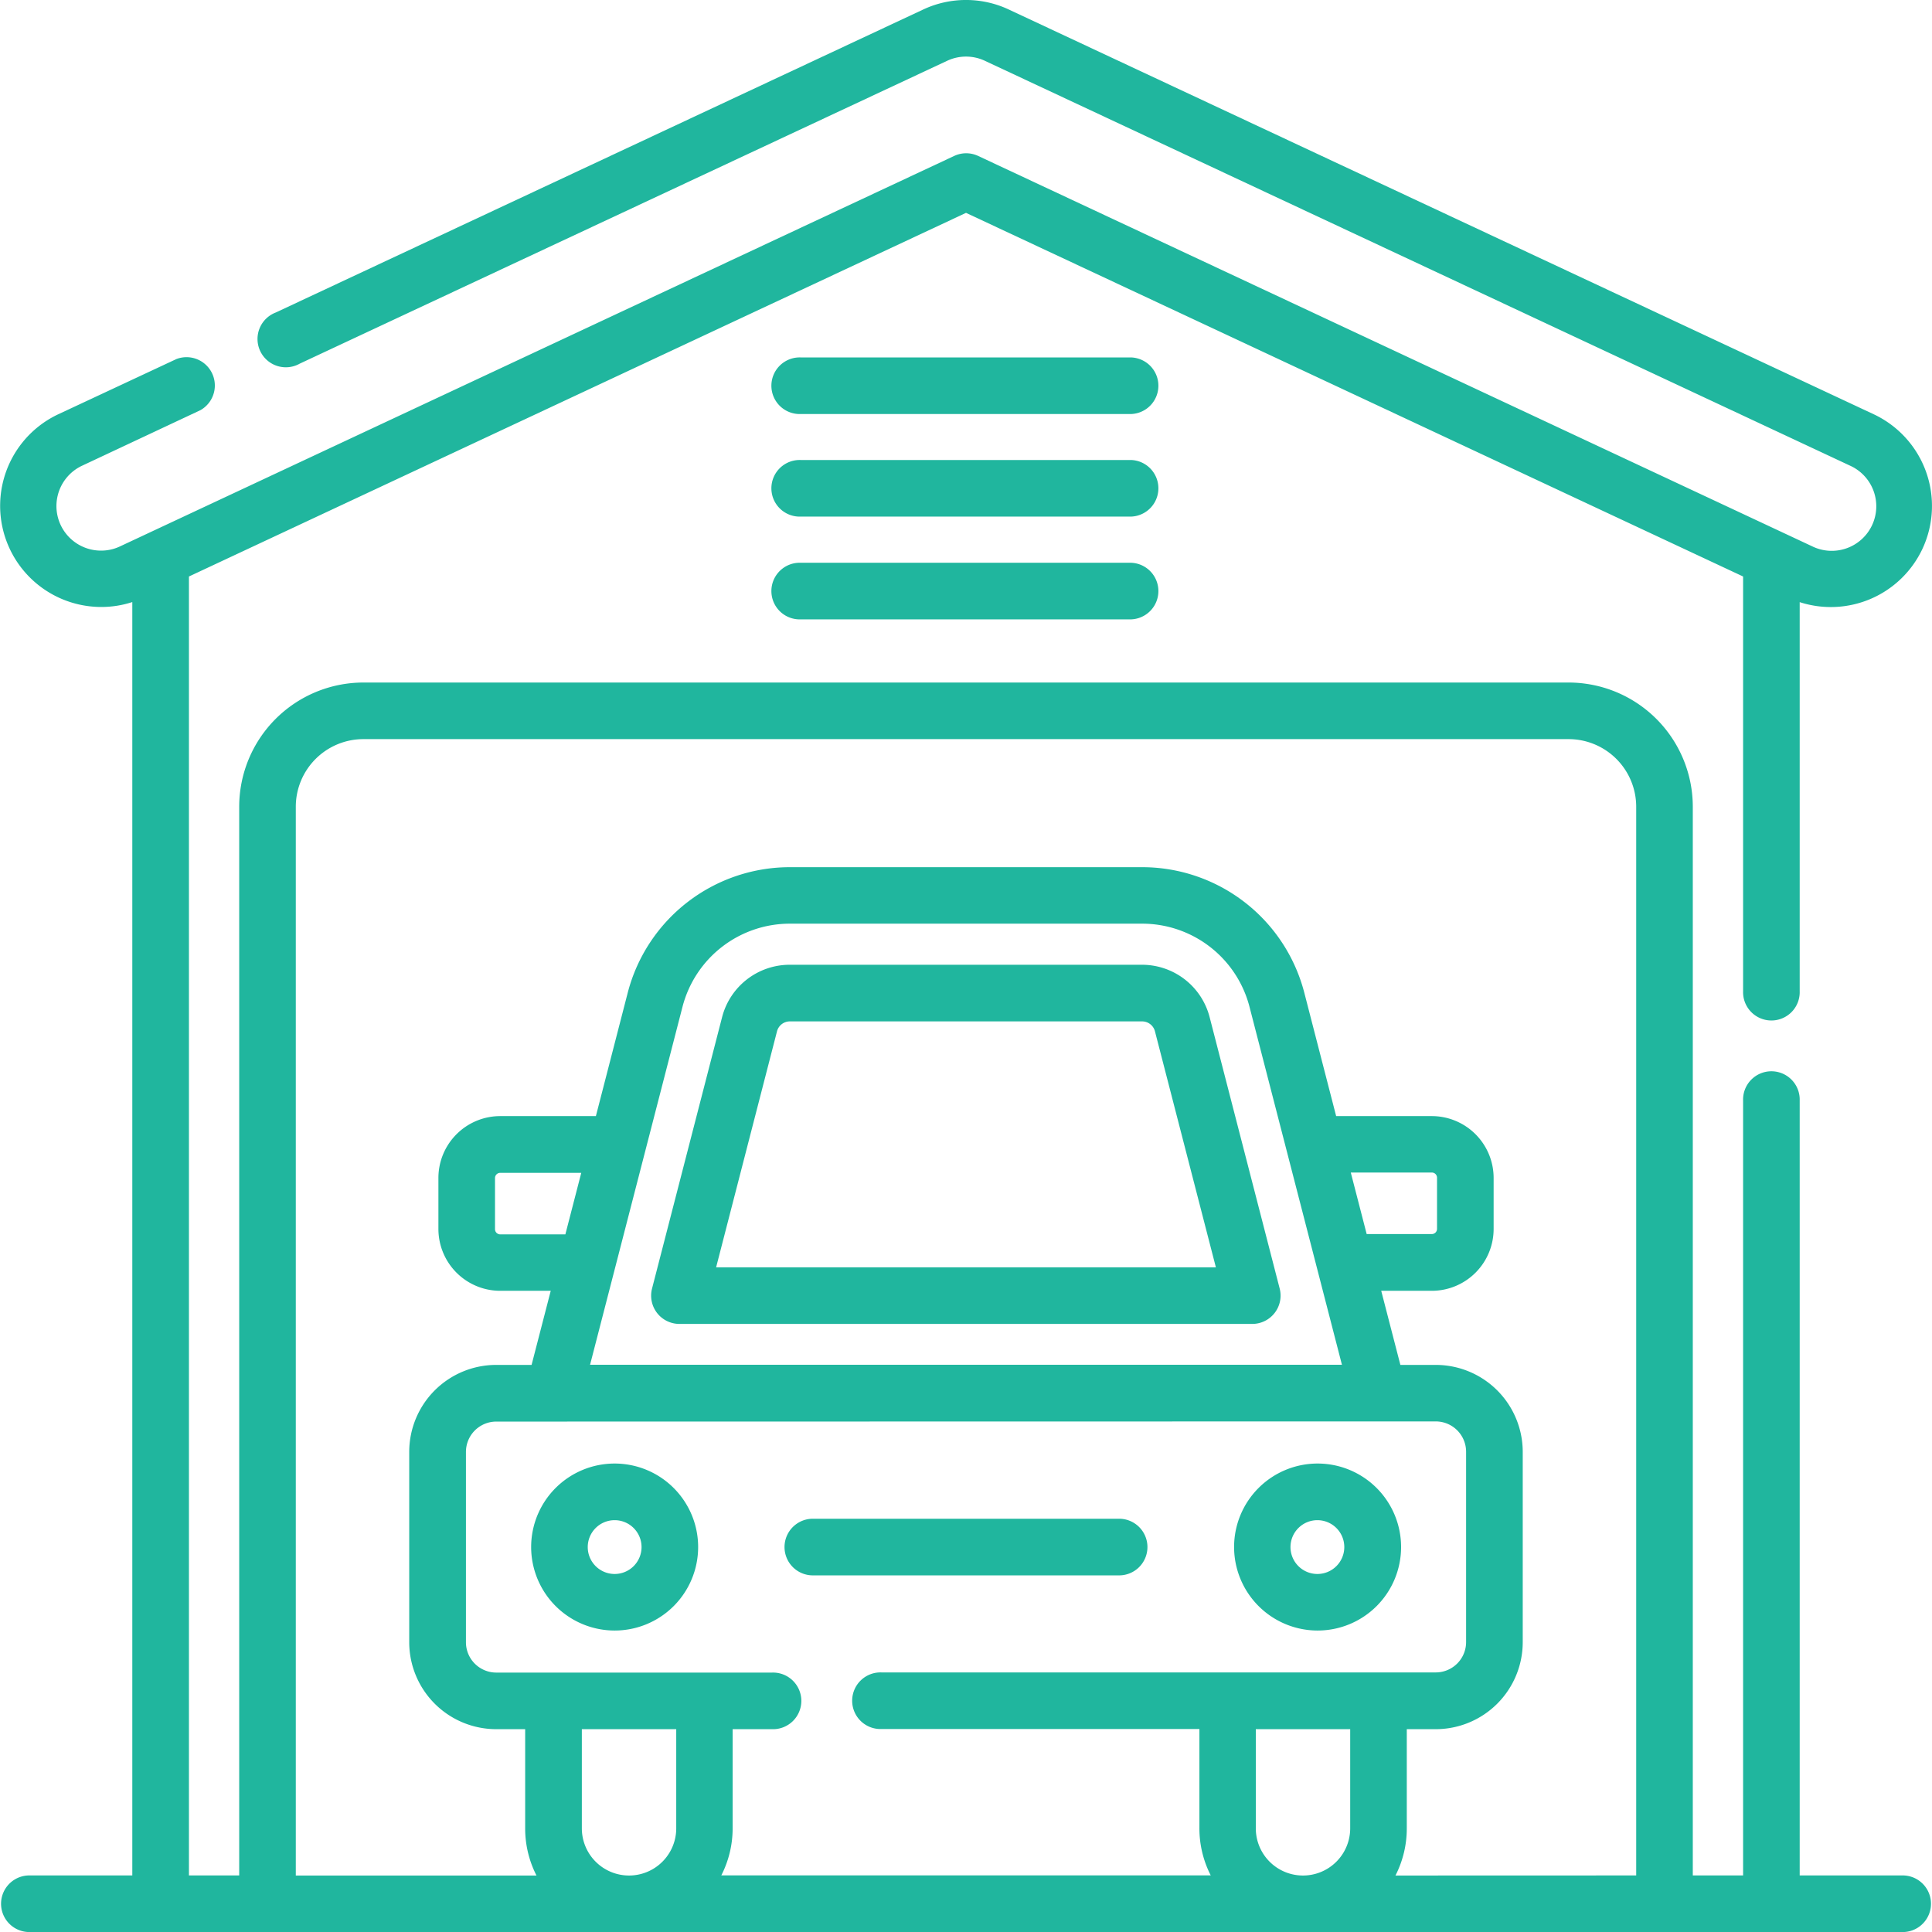 <svg xmlns="http://www.w3.org/2000/svg" width="49.123" height="49.124" viewBox="0 0 49.123 49.124">
  <g id="garage" transform="translate(-0.004 0)">
    <path id="Path_1062" data-name="Path 1062" d="M142.888,392.111a2.123,2.123,0,1,0-2.123-2.123A2.125,2.125,0,0,0,142.888,392.111Zm0-2.806a.684.684,0,1,1-.684.684A.684.684,0,0,1,142.888,389.305Z" transform="translate(-127.256 -350.653)" fill="#20b69e"/>
    <path id="Path_1063" data-name="Path 1063" d="M329.118,392.111A2.123,2.123,0,1,0,327,389.989,2.125,2.125,0,0,0,329.118,392.111Zm0-2.806a.684.684,0,1,1-.684.684A.684.684,0,0,1,329.118,389.305Z" transform="translate(-295.618 -350.653)" fill="#20b69e"/>
    <path id="Path_1064" data-name="Path 1064" d="M213.861,94.729h-8.4a.72.72,0,1,0,0,1.439h8.4a.72.72,0,0,0,0-1.439Z" transform="translate(-185.097 -85.641)" fill="#20b69e"/>
    <path id="Path_1065" data-name="Path 1065" d="M213.861,121.912h-8.4a.72.72,0,1,0,0,1.439h8.4a.72.72,0,0,0,0-1.439Z" transform="translate(-185.097 -110.216)" fill="#20b69e"/>
    <path id="Path_1066" data-name="Path 1066" d="M213.861,149.1h-8.4a.72.72,0,1,0,0,1.439h8.4a.72.72,0,0,0,0-1.439Z" transform="translate(-185.097 -134.791)" fill="#20b69e"/>
    <path id="Path_1067" data-name="Path 1067" d="M48.408,47.685H45.763v-19.7a.72.72,0,1,0-1.439,0v19.7H43.045V20.511a3.16,3.16,0,0,0-3.157-3.157H9.243a3.16,3.16,0,0,0-3.157,3.157V47.685H4.808V14.658L24.566,5.412l19.758,9.246V25.2a.72.72,0,1,0,1.439,0V15.31a2.573,2.573,0,0,0,3.122-1.357,2.575,2.575,0,0,0-1.24-3.42L25.656.243a2.564,2.564,0,0,0-2.181,0L7.015,7.946a.72.72,0,1,0,.61,1.3l16.461-7.7a1.129,1.129,0,0,1,.96,0l21.989,10.29a1.133,1.133,0,1,1-.96,2.052l-21.2-9.923a.719.719,0,0,0-.61,0l-21.2,9.923A1.123,1.123,0,0,1,2.578,14,1.133,1.133,0,0,1,2.1,11.837L5.1,10.429a.72.72,0,0,0-.61-1.3L1.486,10.533a2.572,2.572,0,0,0,1.091,4.9,2.543,2.543,0,0,0,.791-.125V47.685H.724a.72.72,0,0,0,0,1.439H48.408a.72.72,0,0,0,0-1.439Zm-33.61-1.2V43.966h2.4v2.521a1.2,1.2,0,0,1-2.4,0Zm-.419-15.1H12.722a.132.132,0,0,1-.132-.132v-1.3a.132.132,0,0,1,.132-.132h2.061ZM17.357,25.6a2.82,2.82,0,0,1,2.731-2.115h8.956A2.82,2.82,0,0,1,31.774,25.6l2.35,9.1H15.007Zm16.992,4.213H36.41a.132.132,0,0,1,.132.132v1.3a.132.132,0,0,1-.132.132H34.753Zm2.161,6.328a.772.772,0,0,1,.771.771v4.84a.772.772,0,0,1-.771.771H22.418a.72.72,0,1,0,0,1.439H30.5v2.521a2.621,2.621,0,0,0,.288,1.2H18.344a2.622,2.622,0,0,0,.288-1.2V43.966h1a.72.72,0,1,0,0-1.439H12.622a.772.772,0,0,1-.771-.771v-4.84a.772.772,0,0,1,.771-.771ZM34.334,46.487a1.2,1.2,0,1,1-2.4,0V43.966h2.4v2.521Zm1.151,1.2a2.622,2.622,0,0,0,.288-1.2V43.966h.737a2.213,2.213,0,0,0,2.211-2.211v-4.84a2.213,2.213,0,0,0-2.211-2.211h-.9l-.487-1.884H36.41a1.573,1.573,0,0,0,1.571-1.571v-1.3a1.573,1.573,0,0,0-1.571-1.571H33.977l-.809-3.134a4.259,4.259,0,0,0-4.124-3.195H20.088a4.259,4.259,0,0,0-4.124,3.195l-.809,3.134H12.722a1.573,1.573,0,0,0-1.571,1.571v1.3a1.573,1.573,0,0,0,1.571,1.571h1.285l-.487,1.884h-.9a2.213,2.213,0,0,0-2.211,2.211v4.84a2.213,2.213,0,0,0,2.211,2.211h.737v2.521a2.621,2.621,0,0,0,.288,1.2H7.525V20.511a1.72,1.72,0,0,1,1.718-1.718H39.888a1.72,1.72,0,0,1,1.718,1.718V47.685Z" transform="translate(0 0)" fill="#20b69e"/>
    <g id="Group_423" data-name="Group 423" transform="translate(16.564 24.532)">
      <path id="Path_1068" data-name="Path 1068" d="M187.886,264.821H173.321a.719.719,0,0,1-.7-.9l1.781-6.9a1.776,1.776,0,0,1,1.72-1.332h8.956a1.776,1.776,0,0,1,1.72,1.332l1.781,6.9a.72.72,0,0,1-.7.9Zm-13.636-1.439h12.707l-1.549-6a.337.337,0,0,0-.327-.253h-8.956a.337.337,0,0,0-.327.253Z" transform="translate(-172.602 -255.691)" fill="#20b69e"/>
    </g>
    <g id="Group_425" data-name="Group 425" transform="translate(19.979 38.616)">
      <g id="Group_424" data-name="Group 424">
        <path id="Path_1069" data-name="Path 1069" d="M216.654,403.93h-7.734a.72.72,0,1,1,0-1.439h7.734a.72.72,0,1,1,0,1.439Z" transform="translate(-208.201 -402.491)" fill="#20b69e"/>
      </g>
    </g>
  </g>
</svg>

